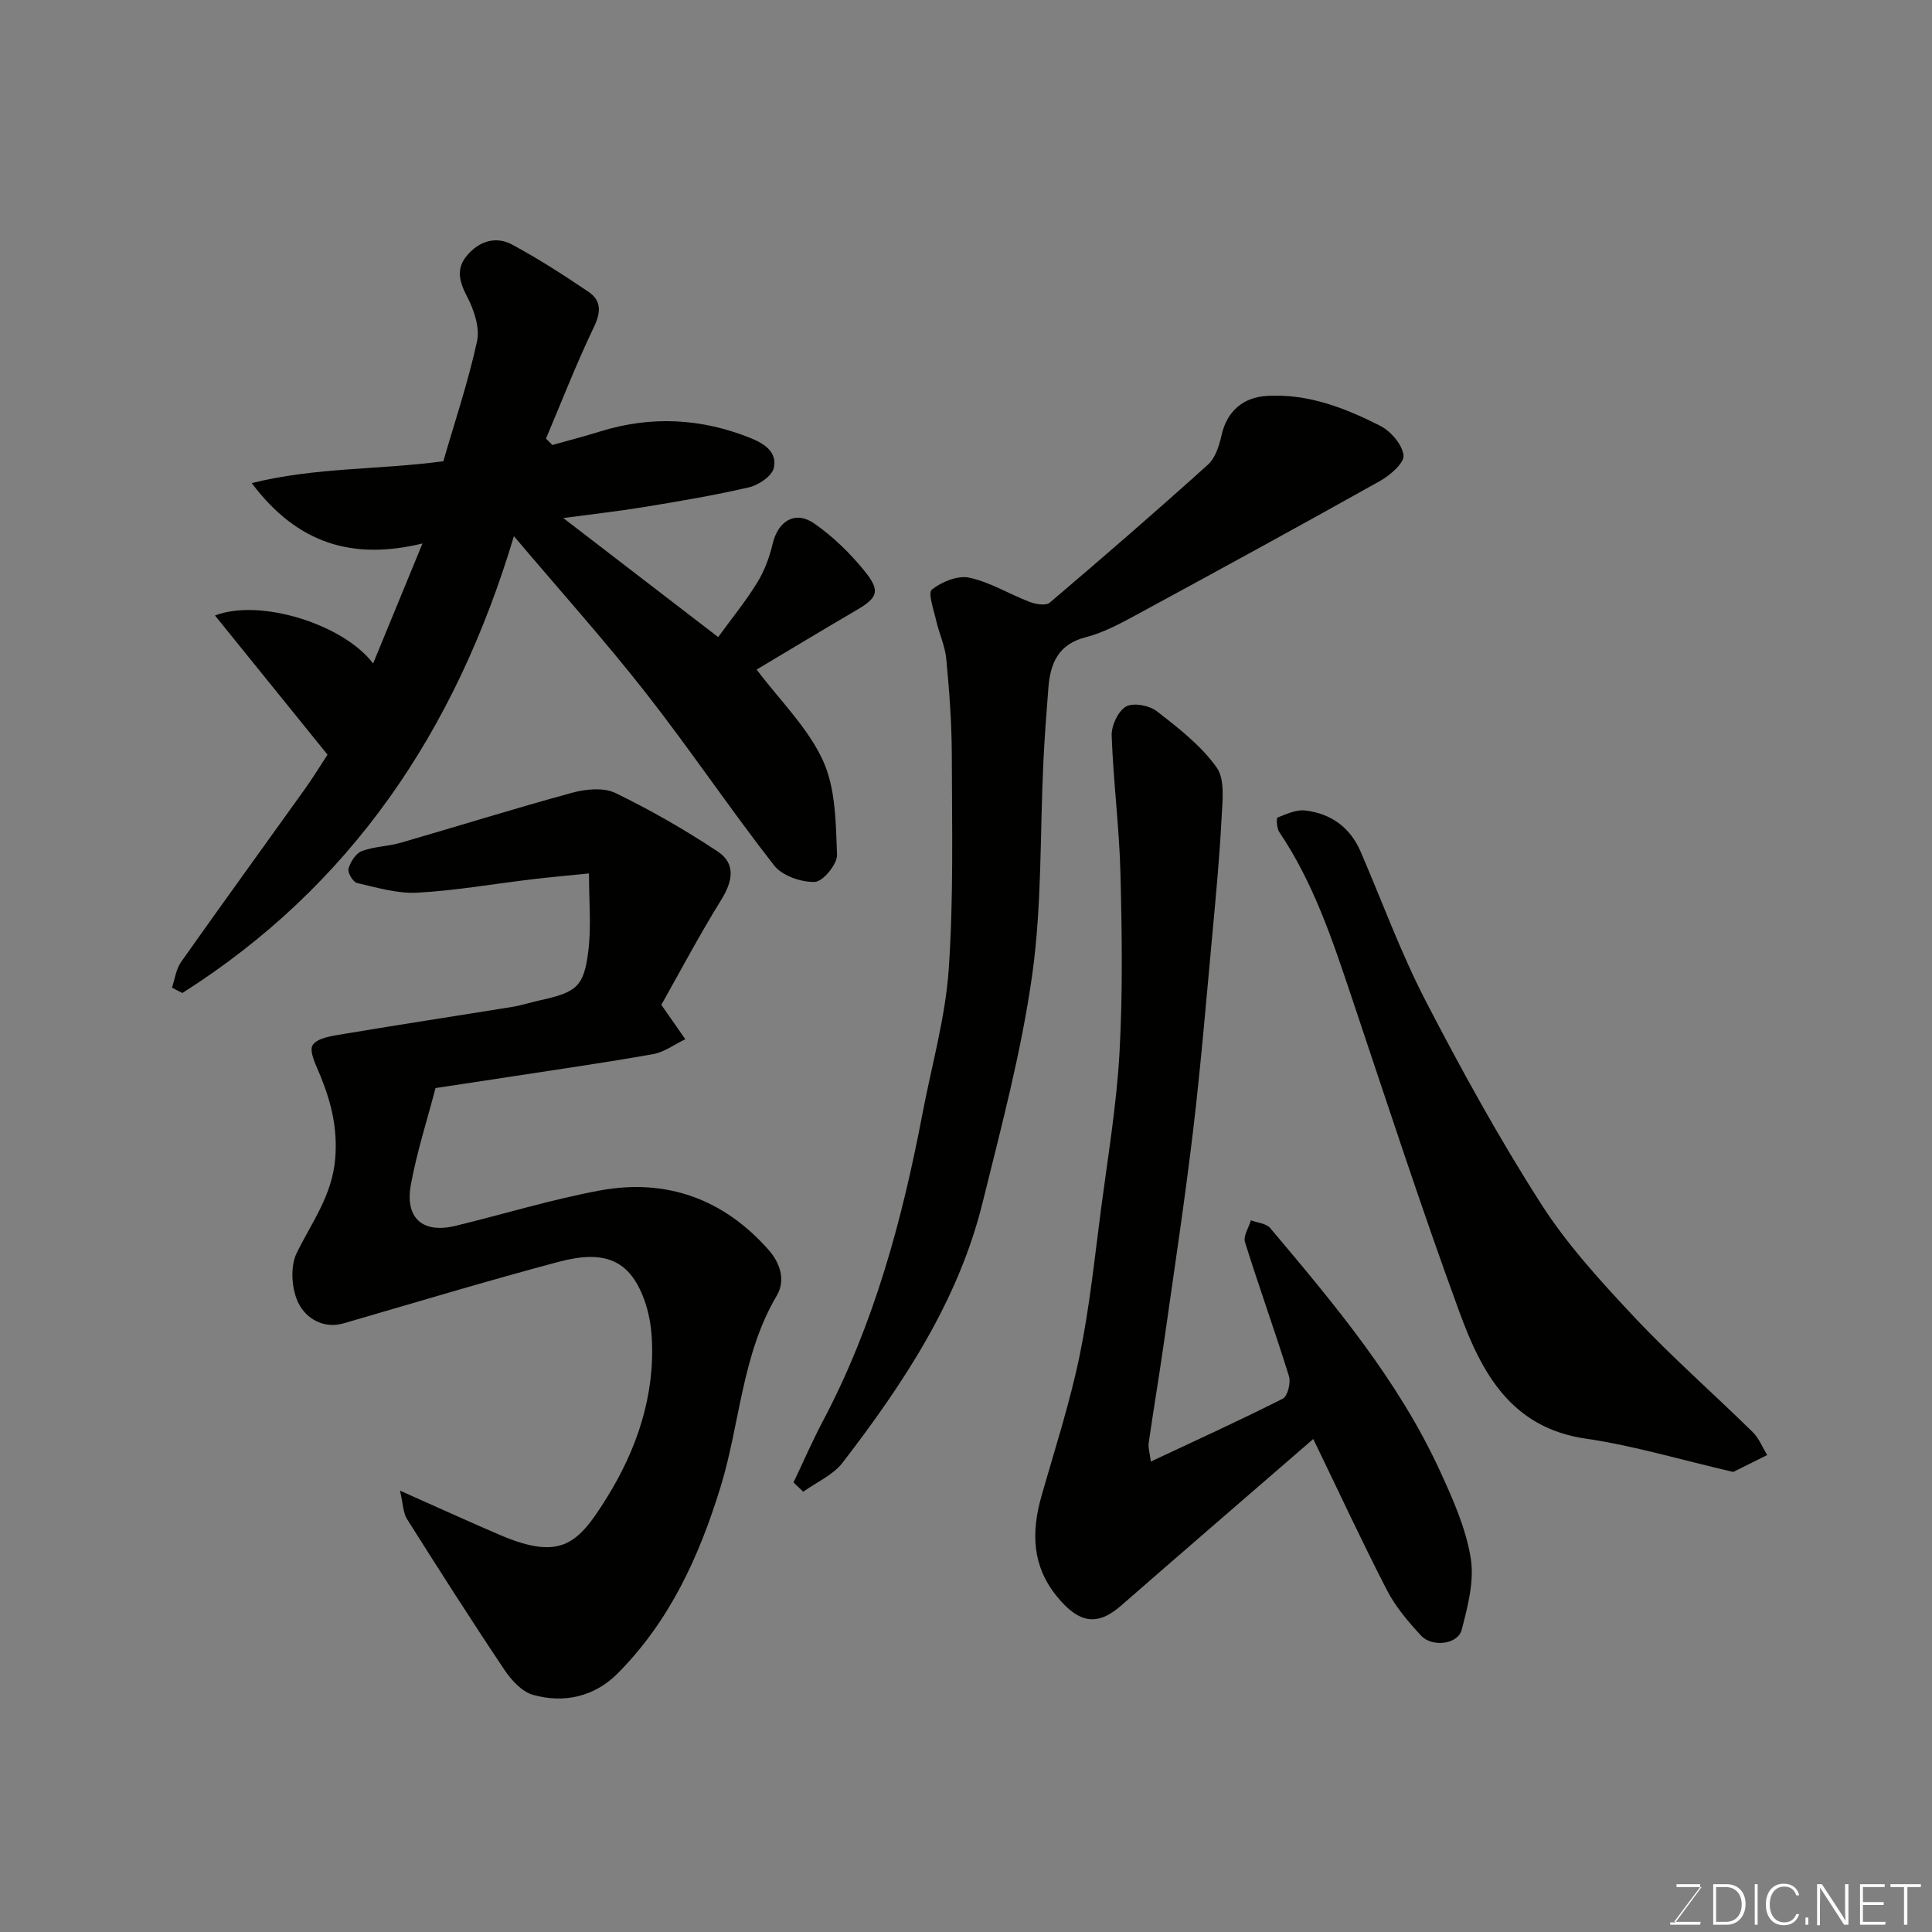 <svg enable-background="new 0 0 400 400" viewBox="0 0 400 400" xmlns="http://www.w3.org/2000/svg"><rect x="0" y="0" width="400" height="400" fill="#808080" stroke="none"/><path d="m82.81 308.62c7.91 3.51 14.25 6.42 20.66 9.16 12.82 5.49 16.29 1.76 22.22-7.79 6.08-9.8 9.96-20.98 9.25-33.02-.16-2.72-.67-5.54-1.63-8.08-2.97-7.89-7.95-10.23-17.66-7.64-14.89 3.97-29.65 8.42-44.46 12.72-4.35 1.26-7.87-1.13-9.37-4.11-1.46-2.89-1.78-7.59-.4-10.42 3.12-6.39 7.37-11.9 7.99-19.66.49-6.22-.83-11.47-3.02-16.91-.86-2.14-2.48-5.2-1.66-6.49.99-1.54 4.18-1.93 6.5-2.32 11.59-1.95 23.2-3.71 34.8-5.59 1.92-.31 3.79-.93 5.69-1.35 7.69-1.69 9.19-2.81 10.1-10.36.61-5.05.12-10.23.12-15.92-4.23.43-7.94.75-11.64 1.19-7.96.95-15.89 2.35-23.88 2.79-4.12.23-8.37-1.06-12.49-2-.83-.19-2-2.14-1.78-2.94.39-1.4 1.49-3.18 2.73-3.66 2.54-.97 5.44-.97 8.08-1.74 11.87-3.42 23.66-7.13 35.58-10.37 2.8-.76 6.46-1.1 8.89.08 7.3 3.54 14.39 7.62 21.16 12.1 3.76 2.49 3.14 6.12.77 9.95-4.6 7.42-8.69 15.16-12.44 21.8 2.15 3.08 3.56 5.1 4.97 7.12-2.22 1.06-4.34 2.67-6.68 3.09-9.97 1.77-19.99 3.2-30 4.74-4.84.75-9.69 1.47-15.04 2.28-1.7 6.53-3.85 13.17-5.1 19.98-1.29 6.99 2.47 10.2 9.28 8.54 9.95-2.42 19.78-5.44 29.83-7.31 13.82-2.56 25.7 1.77 35.01 12.37 2.25 2.57 3.55 6.15 1.62 9.42-7.25 12.25-7.59 26.5-11.65 39.67-4.46 14.48-10.58 27.78-21.32 38.56-4.74 4.76-11.05 6.22-17.49 4.4-2.3-.65-4.49-3.05-5.92-5.19-6.9-10.3-13.56-20.75-20.18-31.23-.79-1.27-.78-3.06-1.44-5.86z" fill="#010100"/><path d="m35.6 204.48c.61-1.78.84-3.82 1.88-5.3 8.48-12.01 17.12-23.9 25.67-35.86 1.7-2.38 3.22-4.88 4.66-7.07-7.77-9.6-15.43-19.08-23.3-28.82 9.37-3.6 26.62 1.83 32.74 9.94 3.35-8.15 6.57-15.98 10.22-24.85-14.4 3.49-25.87.13-35.35-12.5 13.34-3.32 26.4-2.72 39.67-4.53 2.31-7.99 5.11-16.3 6.97-24.81.62-2.84-.62-6.52-2.05-9.26-1.63-3.13-2.35-5.79.01-8.56 2.51-2.94 5.95-4.04 9.33-2.21 5.44 2.93 10.66 6.3 15.78 9.76 2.7 1.83 2.62 4.2 1.13 7.31-3.62 7.54-6.65 15.37-9.92 23.09.44.44.88.88 1.33 1.32 3.31-.93 6.63-1.79 9.91-2.81 10.54-3.26 20.86-2.74 31.11 1.37 3.05 1.22 5.56 3.04 4.81 6.22-.4 1.68-3.13 3.51-5.11 3.98-7.13 1.66-14.36 2.87-21.59 4.06-5.27.87-10.58 1.46-16.87 2.31 11.12 8.55 21.53 16.55 32.06 24.64 2.8-3.85 5.71-7.41 8.09-11.29 1.49-2.42 2.53-5.24 3.19-8.02 1.12-4.76 4.68-6.96 8.65-4.18 3.85 2.69 7.36 6.1 10.33 9.76 3.45 4.24 2.81 5.58-1.85 8.29-7.03 4.1-13.99 8.32-20.45 12.17 4.85 6.42 10.61 12.02 13.73 18.83 2.65 5.77 2.66 12.92 2.92 19.5.08 1.93-2.92 5.58-4.6 5.63-2.83.09-6.76-1.27-8.43-3.41-9.14-11.71-17.43-24.07-26.59-35.76-8.41-10.74-17.55-20.91-27.28-32.41-12.12 40.49-33.84 72.5-68.64 94.58-.74-.36-1.45-.74-2.16-1.11z" fill="#010100"/><path d="m271.9 297.93c-13.22 11.45-26.53 22.92-39.76 34.47-4.93 4.31-8.72 3.76-13.31-1.86-5.17-6.34-5.33-13.3-3.22-20.73 2.75-9.68 5.88-19.28 7.91-29.12 2.08-10.07 3.12-20.35 4.46-30.56 1.41-10.71 3.2-21.42 3.8-32.18.69-12.32.51-24.72.2-37.07-.24-9.54-1.48-19.05-1.82-28.58-.07-2.06 1.32-5.07 2.97-6.02 1.51-.86 4.83-.23 6.39.98 4.47 3.47 9.14 7.09 12.37 11.63 1.78 2.5 1.2 6.97 1.02 10.52-.41 8.04-1.17 16.07-1.91 24.09-1.26 13.56-2.38 27.14-3.99 40.66-1.74 14.61-3.95 29.16-6.02 43.73-.99 6.95-2.16 13.87-3.16 20.82-.15 1.01.22 2.1.44 3.89 9.49-4.46 18.5-8.56 27.32-13.02 1-.51 1.69-3.3 1.28-4.64-2.89-9.31-6.21-18.48-9.11-27.78-.39-1.25.78-3 1.23-4.51 1.35.52 3.17.64 3.98 1.6 13.29 15.76 26.59 31.56 35.26 50.51 2.63 5.73 5.28 11.72 6.27 17.85.76 4.75-.62 10.02-1.88 14.85-.79 3-6.13 3.65-8.42 1.16-2.65-2.87-5.28-5.96-7.05-9.4-5.21-10.1-9.98-20.41-15.25-31.29z" fill="#010100"/><path d="m164.29 306.92c2.01-4.21 3.86-8.5 6.04-12.62 10.62-20.06 16.46-41.66 20.67-63.79 1.89-9.92 4.72-19.78 5.42-29.78 1.03-14.78.67-29.68.64-44.52-.02-6.59-.52-13.2-1.14-19.76-.25-2.69-1.48-5.28-2.09-7.95-.5-2.2-1.76-5.73-.9-6.43 2.03-1.62 5.38-2.99 7.76-2.47 4.32.93 8.29 3.42 12.49 5.02 1.26.48 3.37.83 4.16.15 11.04-9.38 21.99-18.87 32.75-28.57 1.54-1.39 2.34-3.94 2.82-6.1 1.11-4.96 4.46-7.84 9.37-8.13 8.51-.51 16.11 2.47 23.41 6.15 2.22 1.12 4.63 3.88 4.89 6.14.19 1.59-2.77 4.15-4.86 5.32-16.8 9.41-33.7 18.64-50.63 27.82-3.29 1.78-6.69 3.61-10.27 4.52-5.76 1.47-7.38 5.46-7.77 10.56-.4 5.09-.78 10.19-1.03 15.29-.71 14.69-.28 29.54-2.31 44.04-2.23 15.89-6.41 31.54-10.27 47.16-5.03 20.37-16.42 37.51-29 53.87-1.98 2.57-5.39 4.03-8.14 6.01-.67-.65-1.34-1.29-2.01-1.93z" fill="#010100"/><path d="m358.85 304.75c-10.83-2.5-20.56-5.44-30.51-6.89-15.59-2.26-21.62-13.77-26.18-26.21-7.89-21.52-14.99-43.34-22.28-65.08-3.99-11.9-7.92-23.79-15.03-34.32-.52-.77-.61-2.87-.36-2.98 1.83-.73 3.88-1.68 5.72-1.47 5.34.62 9.33 3.49 11.51 8.56 4.45 10.32 8.31 20.94 13.46 30.89 7.41 14.3 15.21 28.46 23.89 42.01 5.44 8.5 12.43 16.12 19.38 23.52 7.76 8.25 16.32 15.76 24.41 23.7 1.31 1.28 2.03 3.16 3.02 4.77-2.47 1.24-4.96 2.47-7.03 3.5z" fill="#010100"/><g fill="#fbfcfa"><path d="m346.9 398 5.4-7.3h-5.2v-.6h4.9v.6l-5.4 7.2h5.5l-.1.6h-6.2v-.5z"/><path d="m354.7 390.1h2.8c2.3 0 3.9 1.6 3.9 4.1s-1.6 4.3-3.9 4.3h-2.8zm.6 7.8h2c2.2 0 3.3-1.6 3.3-3.6 0-1.8-1-3.6-3.3-3.6h-2z"/><path d="m363.9 390.1v8.4h-.6v-8.4z"/><path d="m372.5 396.3c-.4 1.3-1.4 2.3-3.2 2.3-2.4 0-3.7-1.9-3.7-4.3 0-2.3 1.2-4.3 3.7-4.3 1.8 0 2.9 1 3.2 2.4h-.6c-.4-1.1-1.1-1.8-2.5-1.8-2.1 0-3 1.9-3 3.7s.9 3.7 3 3.7c1.4 0 2.1-.7 2.5-1.7z"/><path d="m373.8 398.5v-1.5h.6v1.5z"/><path d="m376.2 398.5v-8.4h1c1.3 2 4.4 6.6 4.9 7.6-.1-1.2-.1-2.4-.1-3.8v-3.8h.7v8.4h-.9c-1.2-1.9-4.4-6.8-5-7.7.1 1.1 0 2.3 0 3.9v3.9h-.6z"/><path d="m390 394.4h-4.3v3.5h4.7l-.1.6h-5.2v-8.4h5.1v.6h-4.5v3.1h4.3z"/><path d="m394.2 390.7h-2.8v-.6h6.3v.6h-2.8v7.8h-.7z"/></g></svg>